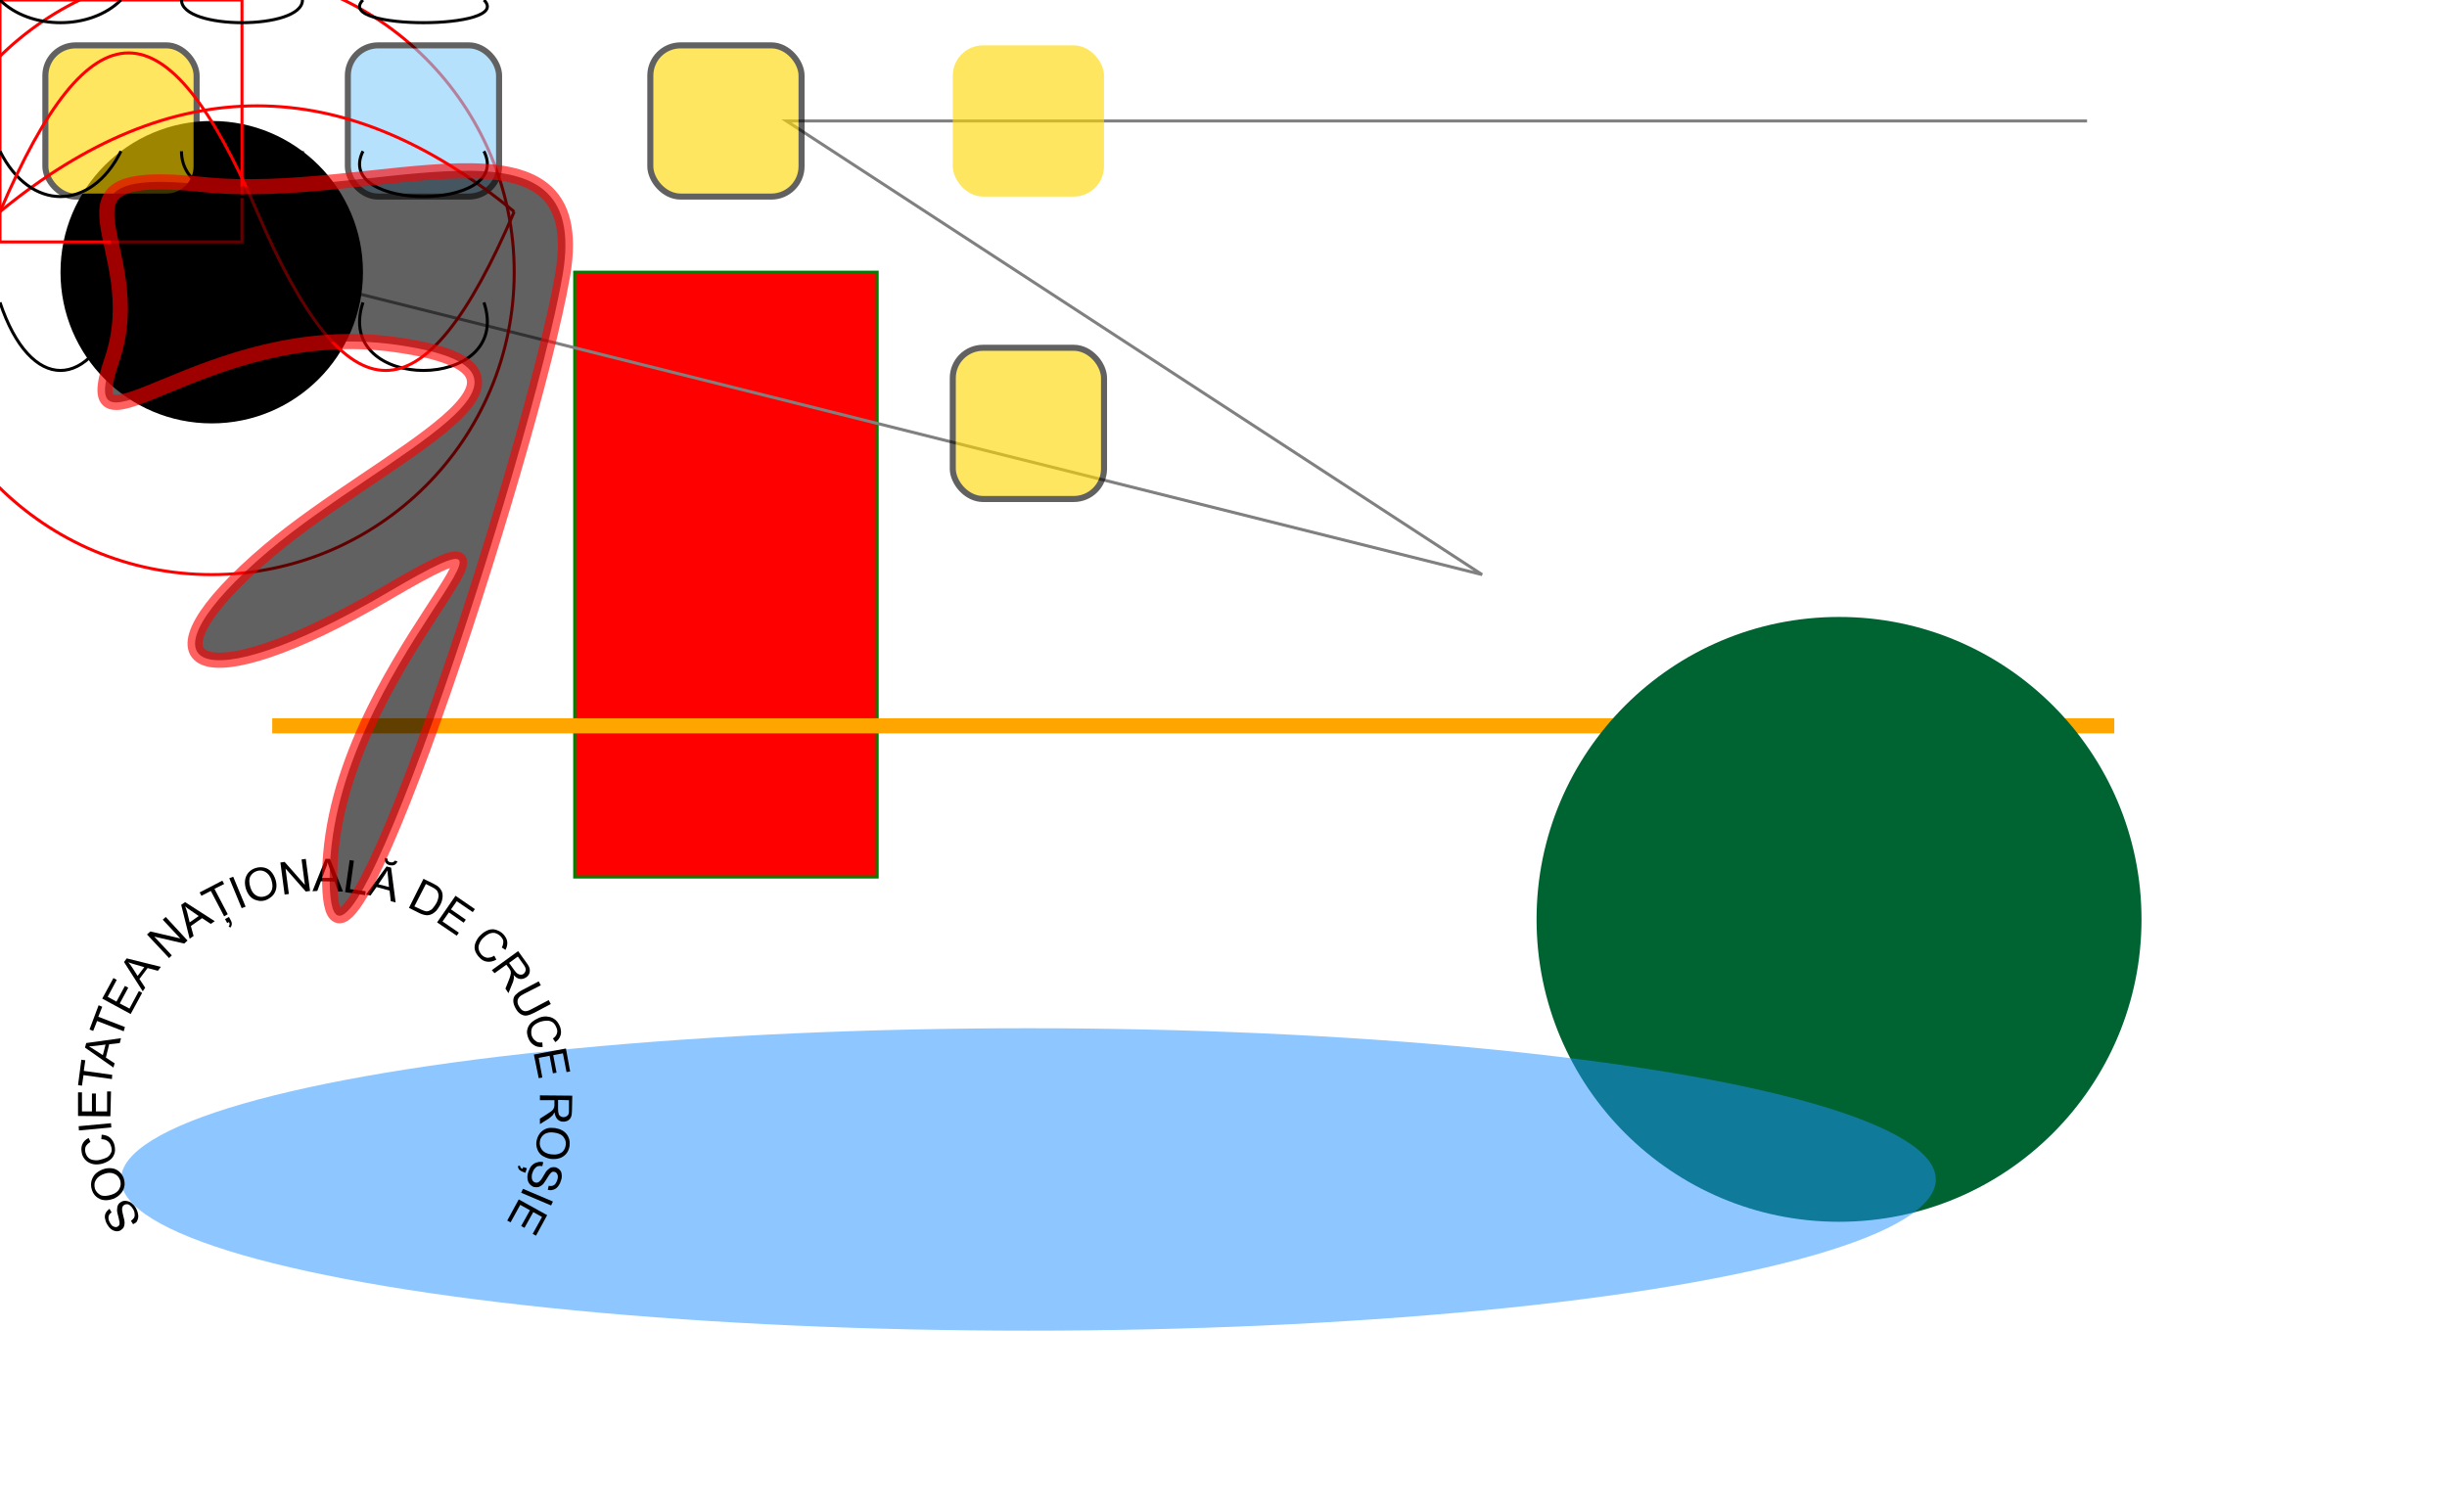 <svg xmlns="http://www.w3.org/2000/svg" viewBox="10 10 809 500">
  <rect stroke="green" fill="#ff0000" x="200" y="100" width="100" height="200" />
  <line stroke="orange" stroke-width="5" x1="100" y1="250" x2="709" y2="250" />
  <circle fill="rgb(0, 100, 50)" cx="618" cy="314" r="100" />
  <ellipse opacity=".5" fill="dodgerblue" cx="350" cy="400" rx="300" ry="50" />
  <polyline stroke="gray" fill="none" points="700,50 270,50 500,200 100,100" />
  <circle cx="80" cy="100" r="100" fill="none" stroke="red" />
  <circle cx="80" cy="100" r="50" />
  <g stroke="rebeccapurple" stroke-width="2" fill="gold" opacity=".618">
    <rect x="25" y="25" rx="10" ry="10" width="50" height="50" />
    <rect x="125" y="25" rx="10" ry="10" width="50" height="50" fill="lightskyblue" />
    <rect x="225" y="25" rx="10" ry="10" width="50" height="50" />
    <rect x="325" y="25" rx="10" ry="10" width="50" height="50" stroke="transparent" />
    <rect x="325" y="125" rx="10" ry="10" width="50" height="50" />
  </g>
  <path d="M 10 10 h 80 v 80 h -80 Z" fill="none" stroke="red" />
  <path d="M 10 80 Q 95 10 180 80" stroke="red" fill="transparent" />
  <path d="M 10 10 C 20 20 40 20 50 10" stroke="black" fill="transparent" />
  <path d="M 70 10 C 70 20 110 20 110 10" stroke="black" fill="transparent" />
  <path d="M 130 10 C 120 20 180 20 170 10" stroke="black" fill="transparent" />
  <path d="M 10 60 C 20 80 40 80 50 60" stroke="black" fill="transparent" />
  <path d="M 70 60 C 70 80 110 80 110 60" stroke="black" fill="transparent" />
  <path d="M 130 60 C 120 80 180 80 170 60" stroke="black" fill="transparent" />
  <path d="M 10 110 C 20 140 40 140 50 110" stroke="black" fill="transparent" />
  <path d="M 70 110 C 70 140 110 140 110 110" stroke="black" fill="transparent" />
  <path d="M 130 110 C 120 140 180 140 170 110" stroke="black" fill="transparent" />
  <path d="M 10 80 C 40 10, 65 10, 95 80 S 150 150, 180 80" stroke="red" fill="transparent" />
  <g>
    <path d="M54,414.8l-0.7-1.1c0.4-0.3,0.8-0.7,1-1c0.2-0.4,0.3-0.8,0.2-1.3c0-0.5-0.2-1.1-0.5-1.6
      c-0.3-0.5-0.6-0.9-0.9-1.1c-0.3-0.3-0.7-0.5-1-0.5c-0.3,0-0.7,0-1,0.2c-0.3,0.2-0.5,0.4-0.6,0.7c-0.1,0.3-0.2,0.7-0.1,1.2
      c0,0.3,0.2,1,0.4,1.9c0.3,1,0.4,1.7,0.4,2.1c0,0.6-0.1,1.1-0.3,1.5c-0.2,0.4-0.6,0.7-1,1c-0.5,0.3-1,0.4-1.6,0.3
      s-1.1-0.3-1.6-0.7c-0.5-0.4-0.9-0.9-1.3-1.6c-0.4-0.7-0.6-1.4-0.7-2c-0.1-0.7,0-1.2,0.3-1.8c0.3-0.5,0.7-0.9,1.2-1.3l0.7,1.2
      c-0.6,0.4-0.9,0.8-1,1.4c-0.1,0.5,0,1.2,0.4,1.9c0.4,0.8,0.8,1.2,1.3,1.4c0.5,0.2,0.9,0.2,1.3,0c0.3-0.2,0.6-0.5,0.6-0.8
      c0.1-0.4,0-1.1-0.3-2.2c-0.3-1.1-0.5-1.9-0.5-2.4c0-0.7,0.1-1.3,0.3-1.7c0.2-0.5,0.6-0.8,1.1-1.1c0.5-0.3,1.1-0.4,1.7-0.3
      s1.2,0.3,1.7,0.7c0.5,0.4,1,0.9,1.4,1.6c0.5,0.9,0.7,1.6,0.8,2.4c0.1,0.7-0.1,1.4-0.4,2S54.6,414.4,54,414.8z" />
    <path d="M47.5,406.4c-1.7,0.6-3.2,0.6-4.4,0.1c-1.3-0.6-2.2-1.5-2.7-3c-0.3-0.9-0.4-1.9-0.2-2.8
      c0.2-0.9,0.6-1.7,1.2-2.4c0.7-0.7,1.5-1.2,2.5-1.6c1-0.4,2-0.5,3-0.4c1,0.1,1.8,0.5,2.5,1.1c0.7,0.6,1.2,1.4,1.5,2.2
      c0.3,1,0.4,1.9,0.2,2.8c-0.2,0.9-0.6,1.7-1.3,2.4C49.2,405.5,48.4,406,47.5,406.4z M47,405c1.2-0.4,2.1-1.1,2.5-2
      c0.5-0.9,0.5-1.9,0.2-2.8c-0.4-1-1-1.7-2-2.1s-2.1-0.4-3.4,0.1c-0.8,0.3-1.5,0.7-2,1.2c-0.5,0.5-0.8,1.1-1,1.7
      c-0.1,0.7-0.1,1.3,0.1,2c0.3,0.9,1,1.6,1.9,2.1C44.3,405.6,45.5,405.5,47,405z" />
    <path d="M43.5,386.7l0.1-1.5c1.2,0.1,2.2,0.4,2.9,1.1s1.2,1.5,1.4,2.6c0.2,1.1,0.2,2.1-0.2,2.9
      c-0.3,0.8-0.9,1.5-1.7,2s-1.7,0.9-2.7,1.1c-1.1,0.2-2.1,0.2-3-0.1c-0.9-0.3-1.6-0.7-2.2-1.4c-0.6-0.7-1-1.5-1.1-2.4
      c-0.2-1.1-0.1-2,0.3-2.8c0.4-0.8,1.1-1.5,2-1.9l0.6,1.3c-0.7,0.4-1.2,0.9-1.5,1.4c-0.3,0.5-0.3,1.2-0.2,1.9
      c0.2,0.8,0.5,1.4,1,1.9c0.5,0.5,1.1,0.7,1.8,0.8c0.7,0.1,1.4,0.1,2.1-0.1c0.9-0.2,1.7-0.5,2.3-0.8c0.6-0.4,1-0.9,1.3-1.5
      s0.3-1.2,0.1-1.9c-0.2-0.8-0.5-1.4-1.1-1.9C45.1,386.9,44.4,386.7,43.5,386.7z" />
    <path d="M46.8,382.8l-10.7,1l-0.1-1.4l10.7-1L46.8,382.8z" />
    <path d="M46.5,379.1l-10.7-0.1l0-7.8l1.3,0l0,6.3l3.3,0l0-5.9l1.3,0l0,5.9l3.7,0l0-6.6l1.3,0L46.5,379.1z" />
    <path d="M47,366.8l-9.4-1.3l-0.5,3.5l-1.3-0.2l1.1-8.4l1.3,0.2l-0.5,3.5l9.4,1.3L47,366.8z" />
    <path d="M47.5,363l-9.4-6.6l0.4-1.5l11.5-1.6l-0.4,1.6l-3.5,0.4l-1.1,4.4l2.9,1.9L47.5,363z M44,358.9l0.9-3.5
      l-3.2,0.4c-1,0.1-1.7,0.2-2.3,0.2c0.6,0.3,1.2,0.7,1.8,1.1L44,358.9z" />
    <path d="M50.9,351l-8.8-3.4l-1.3,3.3l-1.2-0.5l3-8l1.2,0.5l-1.3,3.3l8.8,3.4L50.9,351z" />
    <path d="M53.2,345.3l-9.4-5.1l3.7-6.8l1.1,0.6l-3,5.6l2.9,1.6l2.8-5.2l1.1,0.6l-2.8,5.2l3.2,1.7l3.1-5.8l1.1,0.6
      L53.2,345.3z" />
    <path d="M57.2,337.8l-6.2-9.7l0.9-1.2l11.3,2.8l-1,1.3l-3.4-0.9l-2.7,3.6l1.9,2.9L57.2,337.8z M55.5,332.7l2.2-2.9
      l-3.1-0.9c-0.9-0.3-1.7-0.5-2.2-0.7c0.5,0.5,0.9,1.1,1.3,1.7L55.5,332.7z" />
    <path d="M65.9,326.8l-7.3-7.8l1.1-1l9.9,2.3l-5.8-6.2l1-0.9L72,321l-1.1,1l-9.9-2.3l5.8,6.2L65.9,326.8z" />
    <path d="M72.7,320.4l-2.8-11.2l1.3-0.9l9.8,6.3l-1.3,0.9l-2.9-1.9l-3.7,2.6l0.9,3.3L72.7,320.4z M72.7,315l3-2.1
      l-2.6-1.8c-0.8-0.5-1.4-1-1.9-1.4c0.3,0.6,0.5,1.3,0.7,2L72.7,315z" />
    <path d="M84.1,313l-4.4-8.4l-3.1,1.6l-0.6-1.1l7.5-3.9l0.6,1.1l-3.2,1.6l4.4,8.4L84.1,313z M85.1,315.2l-0.7-1.3
      l1.3-0.7l0.7,1.3c0.4,0.8,0.3,1.5-0.2,2.2l-0.6-0.3c0.2-0.3,0.3-0.5,0.3-0.8c0-0.2,0-0.4-0.2-0.7L85.1,315.2z" />
    <path d="M89.9,310.3l-4.1-9.9l1.3-0.5l4.1,9.9L89.9,310.3z" />
    <path d="M91.3,303.9c-0.5-1.7-0.4-3.2,0.2-4.4c0.6-1.2,1.7-2.1,3.1-2.5c1-0.3,1.9-0.3,2.8-0.1
      c0.9,0.2,1.7,0.7,2.3,1.4c0.6,0.7,1.1,1.6,1.4,2.6c0.3,1,0.4,2,0.2,3c-0.2,0.9-0.6,1.7-1.3,2.4c-0.7,0.6-1.4,1.1-2.3,1.4
      c-1,0.3-1.9,0.3-2.8,0c-0.9-0.2-1.7-0.7-2.3-1.4C92,305.6,91.6,304.8,91.3,303.9z M92.8,303.5c0.4,1.2,1,2.1,1.9,2.6
      c0.9,0.5,1.8,0.6,2.8,0.3c1-0.3,1.8-0.9,2.2-1.8c0.5-0.9,0.5-2,0.1-3.4c-0.2-0.8-0.6-1.5-1.1-2.1c-0.5-0.5-1-0.9-1.7-1.1
      c-0.6-0.2-1.3-0.2-2,0c-1,0.3-1.7,0.9-2.2,1.7C92.3,300.7,92.3,302,92.8,303.5z" />
    <path d="M104.1,305.8l-1.4-10.6l1.4-0.2l6.7,7.6l-1.1-8.4l1.4-0.2l1.4,10.6l-1.4,0.2l-6.7-7.6l1.1,8.4L104.1,305.8z" />
    <path d="M113.3,304.7l4.3-10.7l1.5,0l4.3,10.8l-1.6,0l-1.2-3.3l-4.5-0.1l-1.2,3.2L113.3,304.7z M116.5,300.3l3.6,0
      l-1.1-3c-0.3-0.9-0.6-1.7-0.7-2.2c-0.1,0.7-0.3,1.4-0.6,2L116.5,300.3z" />
    <path d="M124.1,305l1.5-10.6l1.4,0.2l-1.3,9.4l5.2,0.7l-0.2,1.3L124.1,305z" />
    <path d="M131,305.8l6.8-9.3l1.5,0.4l1.5,11.5l-1.6-0.4l-0.4-3.5l-4.3-1.2l-2,2.8L131,305.8z M135.1,302.4l3.5,0.9
      l-0.3-3.2c-0.1-1-0.2-1.7-0.2-2.3c-0.3,0.6-0.7,1.2-1.1,1.8L135.1,302.4z M140.5,294.6l0.9,0.2c-0.2,0.6-0.6,1-1,1.2
      s-1,0.2-1.6,0.1c-0.6-0.2-1-0.4-1.3-0.9c-0.3-0.4-0.4-0.9-0.3-1.5l0.9,0.2c0,0.3,0,0.6,0.2,0.8s0.4,0.4,0.7,0.4
      c0.4,0.1,0.7,0.1,0.9,0C140.1,295.1,140.3,294.9,140.5,294.6z" />
    <path d="M145.2,310.2l4.8-9.6l3.3,1.6c0.7,0.4,1.3,0.7,1.6,1c0.5,0.4,0.8,0.9,1.1,1.4c0.3,0.7,0.4,1.4,0.3,2.2
      c-0.1,0.8-0.3,1.6-0.8,2.5c-0.4,0.7-0.8,1.3-1.2,1.8c-0.5,0.5-0.9,0.8-1.4,1.1c-0.5,0.2-0.9,0.4-1.3,0.4c-0.4,0.1-0.9,0-1.4-0.1
      s-1-0.3-1.6-0.6L145.2,310.2z M147,309.7l2.1,1c0.6,0.3,1.2,0.5,1.6,0.6c0.4,0.1,0.8,0,1.1-0.1c0.5-0.2,0.9-0.4,1.3-0.9
      s0.8-1,1.2-1.7c0.5-1,0.7-1.9,0.7-2.6c-0.1-0.7-0.3-1.3-0.7-1.7c-0.3-0.3-0.8-0.6-1.5-1l-2-1L147,309.7z" />
    <path d="M154.5,315l6.1-8.8l6.4,4.4l-0.7,1L161,308l-1.9,2.7l4.9,3.4l-0.7,1l-4.9-3.4l-2.1,3l5.4,3.7l-0.7,1
      L154.5,315z" />
    <path d="M173.4,326l0.7,1.3c-1,0.6-2.1,0.8-3,0.7c-1-0.1-1.9-0.6-2.6-1.4c-0.8-0.8-1.3-1.7-1.5-2.5
      c-0.2-0.8-0.1-1.7,0.3-2.6c0.4-0.9,0.9-1.7,1.7-2.4c0.8-0.8,1.7-1.3,2.5-1.6c0.9-0.3,1.8-0.3,2.6,0c0.9,0.3,1.6,0.7,2.3,1.4
      c0.7,0.8,1.2,1.6,1.3,2.5c0.1,0.9-0.1,1.8-0.6,2.7l-1.2-0.8c0.4-0.7,0.5-1.4,0.5-2s-0.4-1.1-0.9-1.7c-0.6-0.6-1.2-0.9-1.9-1.1
      c-0.7-0.1-1.3,0-2,0.3c-0.6,0.3-1.2,0.7-1.7,1.2c-0.7,0.6-1.1,1.3-1.4,2c-0.3,0.7-0.4,1.3-0.2,2c0.1,0.6,0.5,1.2,0.9,1.7
      c0.6,0.6,1.2,0.9,1.9,1C171.9,326.7,172.7,326.5,173.4,326z" />
    <path d="M172.6,330.8l8.7-6.3l2.8,3.9c0.6,0.8,0.9,1.4,1,1.9c0.1,0.5,0.1,1-0.1,1.6c-0.2,0.5-0.6,1-1.1,1.3
      c-0.6,0.4-1.3,0.6-2,0.5c-0.7-0.1-1.4-0.5-2.1-1.3c0.1,0.4,0.1,0.7,0.1,1c-0.1,0.6-0.2,1.2-0.5,1.8l-1.3,3.2l-1-1.5l1-2.5
      c0.3-0.7,0.5-1.3,0.6-1.7c0.1-0.4,0.2-0.8,0.2-1c0-0.3-0.1-0.5-0.1-0.7c-0.1-0.2-0.2-0.4-0.4-0.7l-1-1.3l-3.9,2.8L172.6,330.8z
      M178.3,328.4l1.8,2.5c0.4,0.5,0.7,0.9,1.1,1.1c0.3,0.2,0.7,0.3,1,0.3c0.4,0,0.7-0.1,0.9-0.3c0.4-0.3,0.6-0.7,0.7-1.2
      s-0.2-1.1-0.6-1.7l-2-2.8L178.3,328.4z" />
    <path d="M191.4,340.7l0.7,1.3l-5.5,2.9c-1,0.5-1.8,0.8-2.5,0.9c-0.7,0.1-1.3-0.1-2-0.5c-0.6-0.4-1.2-1-1.7-2
      c-0.5-0.9-0.7-1.7-0.7-2.4s0.2-1.4,0.7-1.9c0.5-0.5,1.2-1.1,2.2-1.6l5.5-2.9l0.7,1.3l-5.5,2.8c-0.8,0.4-1.4,0.8-1.7,1.2
      c-0.3,0.4-0.5,0.8-0.5,1.3c0,0.5,0.1,1,0.4,1.5c0.5,0.9,1,1.5,1.7,1.7c0.6,0.2,1.5,0,2.7-0.7L191.4,340.7z" />
    <path d="M189.3,354.7l0.1,1.5c-1.2,0.1-2.2-0.1-3-0.7c-0.8-0.5-1.4-1.3-1.8-2.4c-0.4-1.1-0.5-2.1-0.2-2.9
      c0.2-0.8,0.7-1.6,1.4-2.2c0.7-0.6,1.6-1.1,2.5-1.5c1.1-0.4,2.1-0.5,3-0.3c0.9,0.1,1.7,0.5,2.4,1.1c0.7,0.6,1.1,1.4,1.5,2.3
      c0.3,1,0.4,2,0.1,2.8c-0.3,0.9-0.8,1.6-1.7,2.2l-0.8-1.2c0.7-0.5,1.1-1,1.3-1.6c0.2-0.6,0.2-1.2-0.1-1.9
      c-0.3-0.8-0.7-1.4-1.2-1.8c-0.6-0.4-1.2-0.6-1.9-0.6c-0.7,0-1.4,0.1-2.1,0.3c-0.9,0.3-1.6,0.7-2.1,1.1c-0.6,0.5-0.9,1-1,1.7
      c-0.1,0.6-0.1,1.3,0.1,1.9c0.3,0.8,0.7,1.3,1.3,1.7C187.6,354.7,188.4,354.8,189.3,354.7z" />
    <path d="M186.5,358.7l10.6-2l1.4,7.6l-1.2,0.2l-1.2-6.2l-3.2,0.6l1.1,5.8l-1.2,0.2l-1.1-5.8l-3.6,0.7l1.2,6.5
      l-1.2,0.2L186.5,358.7z" />
    <path d="M188.5,372.2l10.7,0.1l-0.1,4.8c0,1-0.1,1.7-0.3,2.2c-0.2,0.5-0.5,0.9-1,1.2c-0.5,0.3-1,0.4-1.6,0.4
      c-0.8,0-1.4-0.3-1.9-0.8c-0.5-0.5-0.8-1.3-1-2.3c-0.2,0.4-0.4,0.7-0.5,0.9c-0.4,0.4-0.9,0.8-1.4,1.2l-2.9,1.8l0-1.8l2.2-1.4
      c0.6-0.4,1.1-0.7,1.5-1c0.3-0.3,0.6-0.5,0.7-0.7c0.1-0.2,0.2-0.4,0.3-0.6c0-0.2,0.1-0.4,0.1-0.8l0-1.6l-4.8,0L188.5,372.2z
      M194.5,373.7l0,3.1c0,0.6,0.1,1.2,0.2,1.5c0.1,0.4,0.3,0.6,0.6,0.8c0.3,0.2,0.6,0.3,1,0.3c0.5,0,0.9-0.2,1.3-0.5
      s0.5-0.9,0.5-1.7l0-3.4L194.5,373.7z" />
    <path d="M193.5,383c1.8,0.3,3.1,1,3.9,2.1c0.8,1.1,1.1,2.4,0.9,3.9c-0.2,1-0.5,1.8-1.1,2.5c-0.6,0.7-1.3,1.2-2.3,1.5
      s-1.9,0.3-2.9,0.2c-1.1-0.2-2-0.6-2.8-1.1c-0.8-0.6-1.3-1.3-1.6-2.2c-0.3-0.9-0.4-1.8-0.2-2.7c0.2-1,0.6-1.8,1.2-2.6
      c0.6-0.7,1.4-1.2,2.3-1.5C191.6,382.9,192.5,382.9,193.5,383z M193.2,384.5c-1.3-0.2-2.3,0-3.2,0.5c-0.8,0.6-1.4,1.4-1.5,2.4
      c-0.2,1.1,0.1,2,0.7,2.8c0.6,0.8,1.6,1.3,3,1.5c0.9,0.1,1.6,0.1,2.3-0.1s1.3-0.5,1.7-1s0.7-1.1,0.8-1.8c0.2-1,0-1.9-0.6-2.7
      C195.9,385.3,194.8,384.7,193.2,384.5z" />
    <path d="M183,395.9l1.2,0.4l-0.5,1.5l-0.8-0.3c-0.5-0.2-0.9-0.4-1.2-0.7c-0.3-0.3-0.4-0.7-0.5-1.2l0.7-0.2
      c0,0.5,0.3,0.9,0.8,1.1L183,395.9z M189.6,394.3l-0.3,1.3c-0.5-0.1-1-0.1-1.4,0c-0.4,0.1-0.8,0.4-1.1,0.8
      c-0.4,0.4-0.6,0.9-0.8,1.5c-0.2,0.5-0.2,1-0.2,1.4c0,0.4,0.1,0.8,0.3,1.1c0.2,0.3,0.5,0.5,0.8,0.6c0.3,0.1,0.6,0.1,0.9,0
      c0.3-0.1,0.6-0.4,0.9-0.7c0.2-0.2,0.6-0.8,1.1-1.7c0.5-0.9,0.9-1.5,1.3-1.8c0.4-0.4,0.8-0.7,1.3-0.8c0.5-0.1,0.9-0.1,1.4,0
      c0.5,0.2,1,0.5,1.3,0.9c0.4,0.4,0.6,1,0.6,1.6c0.1,0.6,0,1.3-0.3,2c-0.2,0.8-0.6,1.4-1,1.9c-0.4,0.5-0.9,0.8-1.5,1
      s-1.2,0.2-1.8,0l0.3-1.3c0.7,0.1,1.2,0.1,1.7-0.2c0.5-0.3,0.8-0.8,1.1-1.6c0.3-0.8,0.3-1.5,0.1-1.9c-0.2-0.5-0.5-0.8-0.9-0.9
      c-0.4-0.1-0.7-0.1-1,0.1c-0.3,0.2-0.8,0.8-1.4,1.8c-0.6,1-1.1,1.7-1.4,2.1c-0.5,0.5-1,0.8-1.5,1c-0.5,0.1-1,0.1-1.6,0
      c-0.5-0.2-1-0.5-1.4-1c-0.4-0.5-0.6-1-0.7-1.7c-0.1-0.7,0-1.4,0.2-2.1c0.3-0.9,0.7-1.7,1.1-2.2c0.5-0.5,1-0.9,1.7-1.1
      C188.3,394.1,189,394.1,189.6,394.3z" />
    <path d="M182.9,403.1l9.9,4.2l-0.6,1.3l-9.9-4.2L182.9,403.1z" />
    <path d="M181.5,406.6l9.4,5.2l-3.7,6.8l-1.1-0.6l3.1-5.6l-2.9-1.6l-2.9,5.2l-1.1-0.6l2.9-5.2l-3.2-1.8l-3.2,5.8
      l-1.1-0.6L181.5,406.6z" />
  </g>
  <path stroke="red" stroke-width="5" opacity=".618" d="M 99 192
    C 137 160 204 133 141 124
    C 78 115 34 167 47 129
    C 60 91 20 65 77 71
    C 134 77 206 43 196 101
    C 186 159 118 368 119 299
    C 120 230 201 169 138 206
    C 75 243 53 231 99 192" />
</svg>
